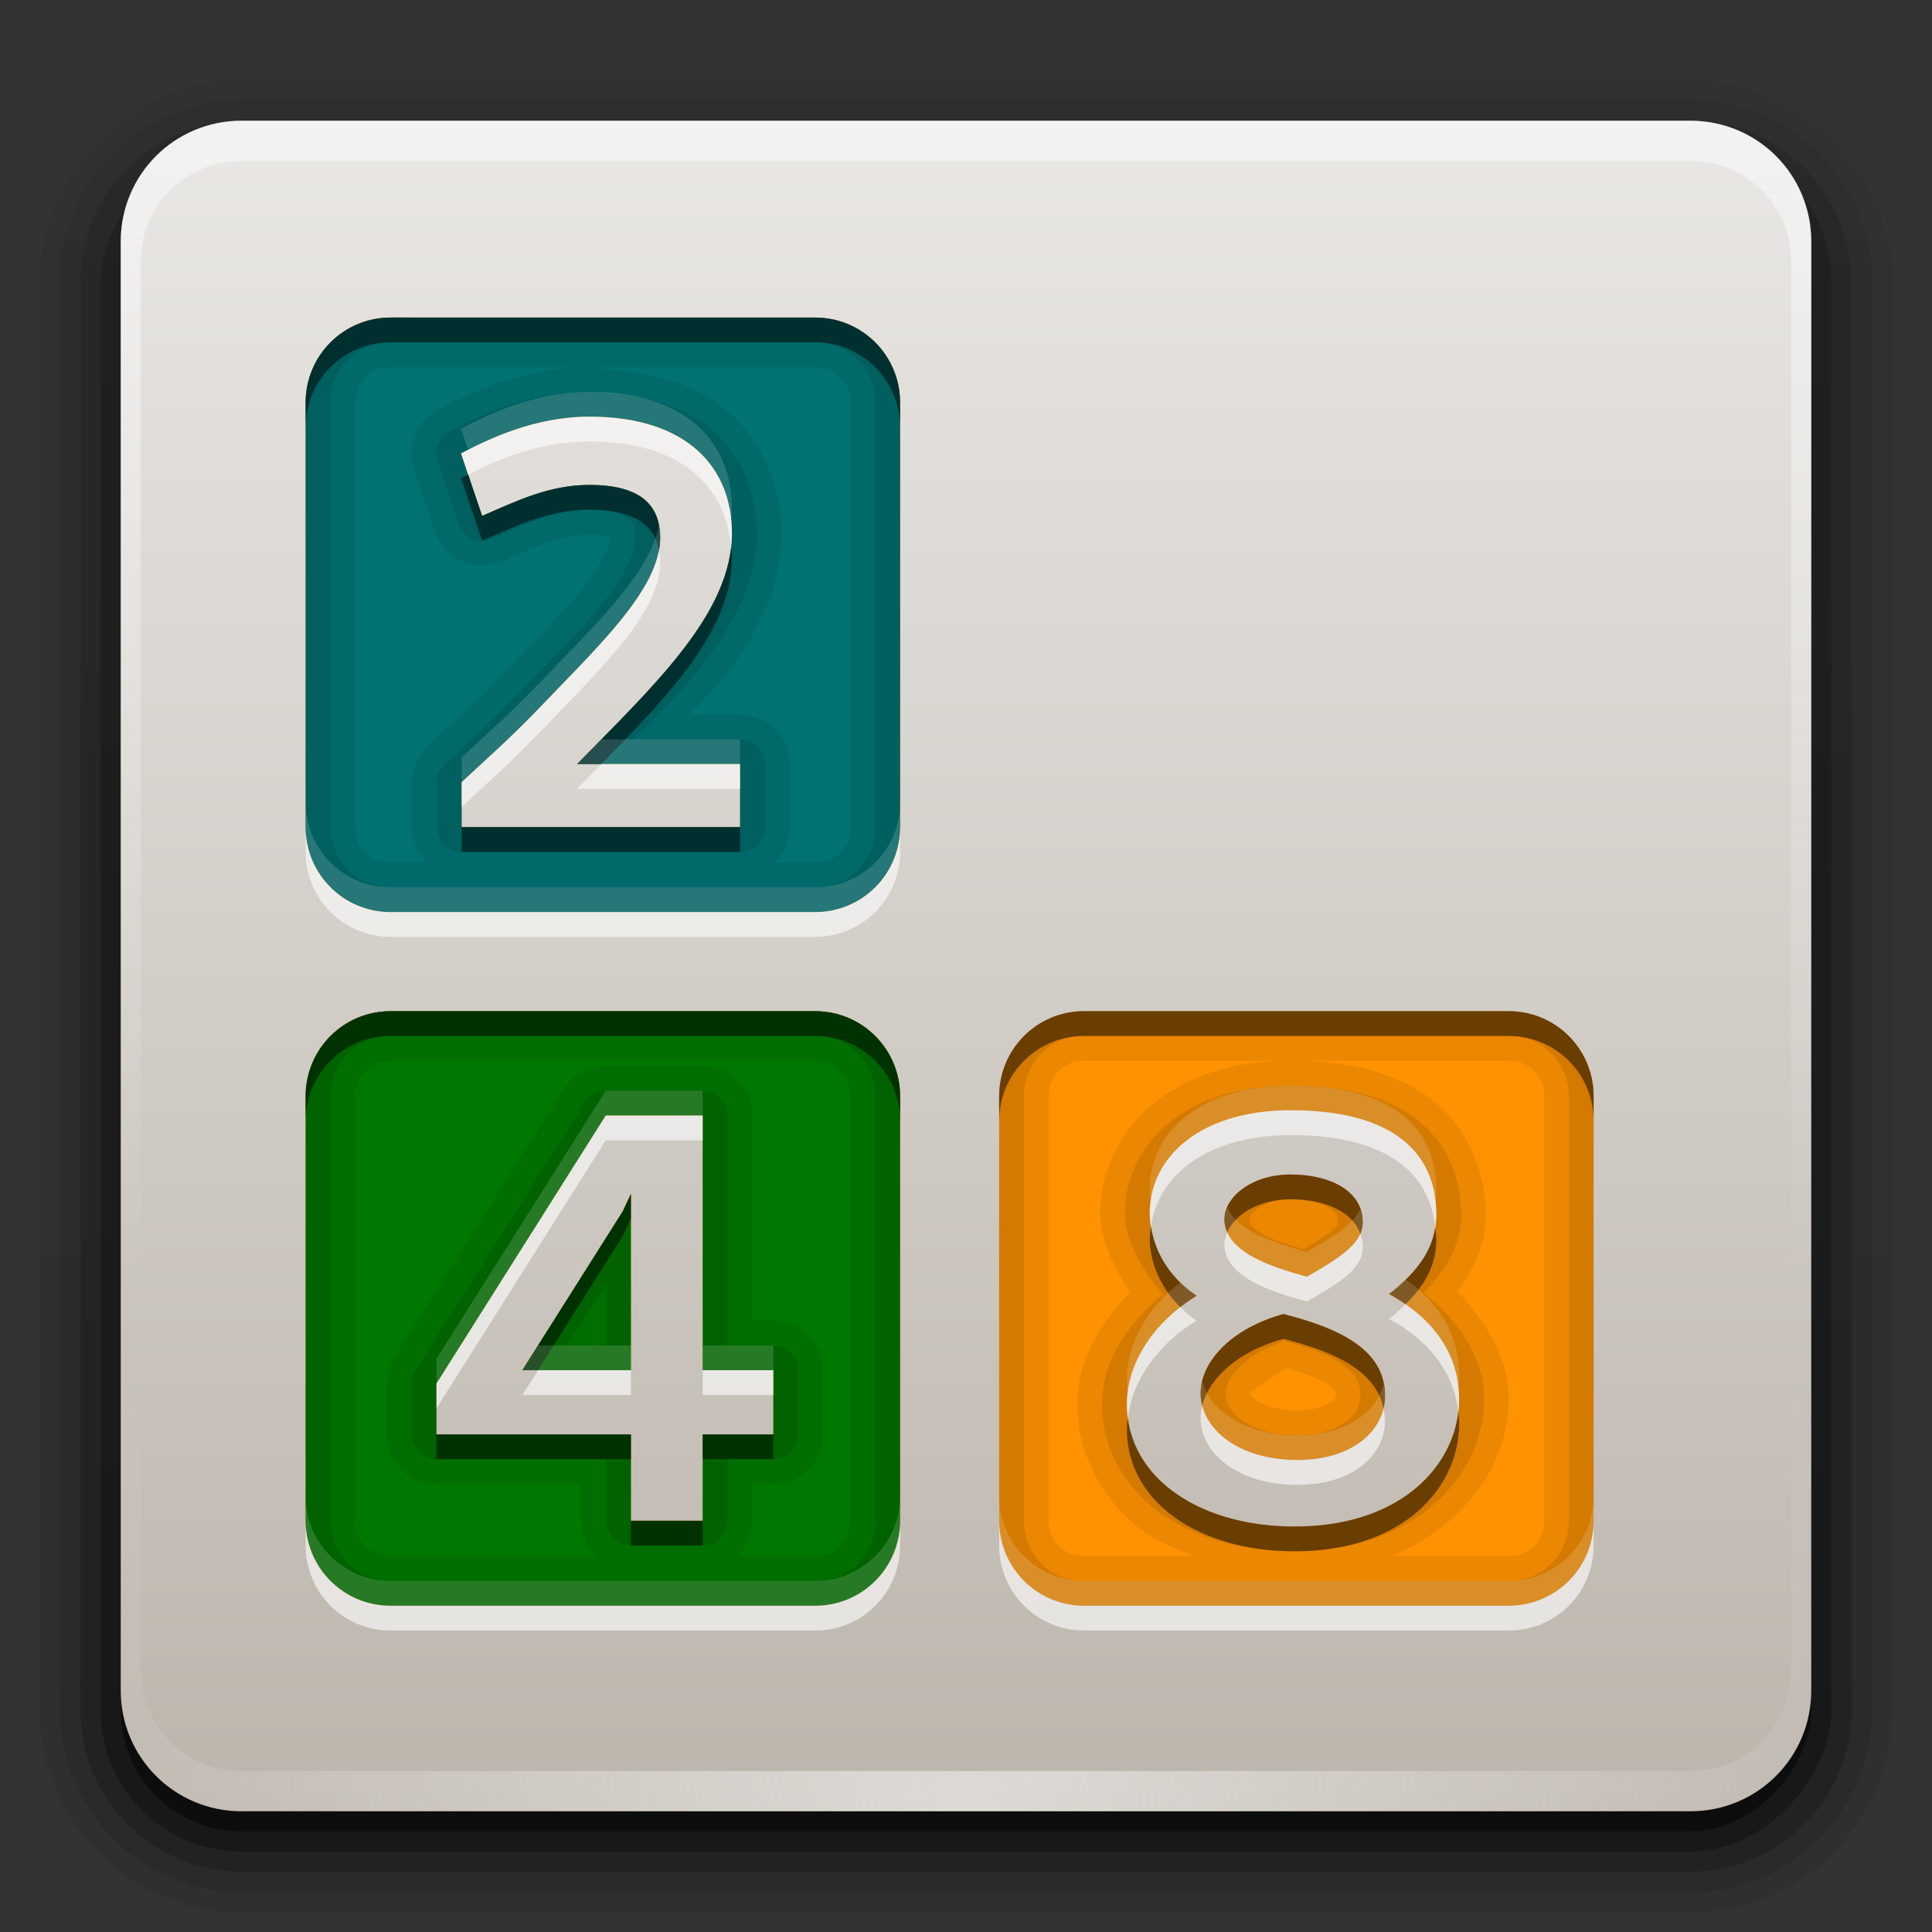 <?xml version="1.0" encoding="UTF-8" standalone="no"?>
<svg
   xmlns:dc="http://purl.org/dc/elements/1.1/"
   xmlns:cc="http://creativecommons.org/ns#"
   xmlns:rdf="http://www.w3.org/1999/02/22-rdf-syntax-ns#"
   xmlns:svg="http://www.w3.org/2000/svg"
   xmlns="http://www.w3.org/2000/svg"
   xmlns:xlink="http://www.w3.org/1999/xlink"
   xmlns:sodipodi="http://sodipodi.sourceforge.net/DTD/sodipodi-0.dtd"
   xmlns:inkscape="http://www.inkscape.org/namespaces/inkscape"
   id="svg2408"
   height="96"
   width="96"
   version="1.0"
   sodipodi:docname="2048.svg"
   inkscape:version="0.92.2 2405546, 2018-03-11">
  <rect width="100%" height="100%" fill="#333333" stroke="none"/>
  <sodipodi:namedview
     pagecolor="#ffffff"
     bordercolor="#666666"
     borderopacity="1"
     objecttolerance="10"
     gridtolerance="10"
     guidetolerance="10"
     inkscape:pageopacity="0"
     inkscape:pageshadow="2"
     inkscape:window-width="1920"
     inkscape:window-height="1011"
     id="namedview90"
     showgrid="false"
     inkscape:zoom="4.9166667"
     inkscape:cx="36.717162"
     inkscape:cy="33.267151"
     inkscape:window-x="0"
     inkscape:window-y="32"
     inkscape:window-maximized="1"
     inkscape:current-layer="layer3" />
  <defs
     id="defs2410">
    <linearGradient
       id="linearGradient3888">
      <stop
         offset="0"
         style="stop-color:#717249;stop-opacity:1"
         id="stop3890" />
      <stop
         offset="1"
         style="stop-color:#717249;stop-opacity:0"
         id="stop3892" />
    </linearGradient>
    <linearGradient
       id="linearGradient3465">
      <stop
         offset="0"
         style="stop-color:#ccc7c1;stop-opacity:1"
         id="stop3467" />
      <stop
         offset="1"
         style="stop-color:#fefefd;stop-opacity:0.58"
         id="stop3469" />
    </linearGradient>
    <linearGradient
       id="linearGradient3720">
      <stop
         offset="0"
         style="stop-color:#928075;stop-opacity:1"
         id="stop3722" />
      <stop
         offset="1"
         style="stop-color:#5b4f48;stop-opacity:1"
         id="stop3724" />
    </linearGradient>
    <linearGradient
       id="linearGradient3762">
      <stop
         offset="0"
         style="stop-color:#c06517;stop-opacity:1"
         id="stop3764" />
      <stop
         offset="1"
         style="stop-color:#e88b3b;stop-opacity:1"
         id="stop3766" />
    </linearGradient>
    <linearGradient
       id="linearGradient3770">
      <stop
         offset="0"
         style="stop-color:#802b27;stop-opacity:1"
         id="stop3772" />
      <stop
         offset="1"
         style="stop-color:#a93833;stop-opacity:1"
         id="stop3774" />
    </linearGradient>
    <linearGradient
       id="linearGradient3778">
      <stop
         offset="0"
         style="stop-color:#323232;stop-opacity:1"
         id="stop3780" />
      <stop
         offset="1"
         style="stop-color:#505050;stop-opacity:1"
         id="stop3782" />
    </linearGradient>
    <linearGradient
       id="linearGradient3187">
      <stop
         offset="0"
         style="stop-color:#bcb5ac;stop-opacity:1"
         id="stop3189" />
      <stop
         offset="1"
         style="stop-color:#e9e7e4;stop-opacity:1"
         id="stop3191" />
    </linearGradient>
    <linearGradient
       gradientTransform="scale(1.006,0.994)"
       gradientUnits="userSpaceOnUse"
       id="ButtonShadow"
       y2="7.017"
       x2="45.448"
       y1="92.54"
       x1="45.448">
      <stop
         offset="0"
         style="stop-color:#000000;stop-opacity:1"
         id="stop3750" />
      <stop
         offset="1"
         style="stop-color:#000000;stop-opacity:0.588"
         id="stop3752" />
    </linearGradient>
    <linearGradient
       id="linearGradient3737">
      <stop
         offset="0"
         style="stop-color:#fefefe;stop-opacity:1"
         id="stop3739" />
      <stop
         offset="1"
         style="stop-color:#fefefe;stop-opacity:0"
         id="stop3741" />
    </linearGradient>
    <linearGradient
       gradientUnits="userSpaceOnUse"
       xlink:href="#linearGradient3187"
       id="linearGradient3706"
       y2="5.988"
       x2="48"
       y1="90"
       x1="48" />
    <filter
       id="filter3174"
       color-interpolation-filters="sRGB">
      <feGaussianBlur
         stdDeviation="1.71"
         id="feGaussianBlur3176" />
    </filter>
    <linearGradient
       gradientUnits="userSpaceOnUse"
       xlink:href="#linearGradient3737"
       id="linearGradient3188"
       y2="63.893"
       x2="36.357"
       y1="6"
       x1="36.357" />
    <linearGradient
       gradientTransform="matrix(0.75,0,0,0.75,-3,-36.75)"
       gradientUnits="userSpaceOnUse"
       xlink:href="#linearGradient3778"
       id="linearGradient3735"
       y2="112"
       x2="30.247"
       y1="102"
       x1="30.247" />
    <linearGradient
       gradientTransform="matrix(0.75,0,0,0.75,15,-36.75)"
       gradientUnits="userSpaceOnUse"
       xlink:href="#linearGradient3778"
       id="linearGradient3738"
       y2="112"
       x2="30.247"
       y1="102"
       x1="30.247" />
    <linearGradient
       gradientTransform="matrix(0.75,0,0,0.75,33,-36.75)"
       gradientUnits="userSpaceOnUse"
       xlink:href="#linearGradient3778"
       id="linearGradient3740"
       y2="112"
       x2="30.247"
       y1="102"
       x1="30.247" />
    <linearGradient
       gradientTransform="matrix(0.75,0,0,0.75,3,-0.75)"
       gradientUnits="userSpaceOnUse"
       xlink:href="#linearGradient3770"
       id="linearGradient3742"
       y2="64"
       x2="93.747"
       y1="54"
       x1="93.747" />
    <linearGradient
       gradientTransform="matrix(0.75,0,0,0.75,-3,-24.75)"
       gradientUnits="userSpaceOnUse"
       xlink:href="#linearGradient3778"
       id="linearGradient3754"
       y2="112"
       x2="30.247"
       y1="102"
       x1="30.247" />
    <linearGradient
       gradientTransform="matrix(0.75,0,0,0.75,15,-24.75)"
       gradientUnits="userSpaceOnUse"
       xlink:href="#linearGradient3778"
       id="linearGradient3756"
       y2="112"
       x2="30.247"
       y1="102"
       x1="30.247" />
    <linearGradient
       gradientTransform="matrix(0.75,0,0,0.75,33,-24.75)"
       gradientUnits="userSpaceOnUse"
       xlink:href="#linearGradient3778"
       id="linearGradient3758"
       y2="112"
       x2="30.247"
       y1="102"
       x1="30.247" />
    <linearGradient
       gradientTransform="matrix(0.75,0,0,0.75,3,-0.75)"
       gradientUnits="userSpaceOnUse"
       xlink:href="#linearGradient3720"
       id="linearGradient3761"
       y2="70"
       x2="96"
       y1="80"
       x1="96" />
    <linearGradient
       gradientTransform="matrix(0.75,0,0,0.75,-3,-12.75)"
       gradientUnits="userSpaceOnUse"
       xlink:href="#linearGradient3778"
       id="linearGradient3773"
       y2="112"
       x2="30.247"
       y1="102"
       x1="30.247" />
    <linearGradient
       gradientTransform="matrix(0.75,0,0,0.75,15,-12.75)"
       gradientUnits="userSpaceOnUse"
       xlink:href="#linearGradient3778"
       id="linearGradient3775"
       y2="112"
       x2="30.247"
       y1="102"
       x1="30.247" />
    <linearGradient
       gradientTransform="matrix(0.75,0,0,0.75,33,-12.75)"
       gradientUnits="userSpaceOnUse"
       xlink:href="#linearGradient3778"
       id="linearGradient3777"
       y2="112"
       x2="30.247"
       y1="102"
       x1="30.247" />
    <linearGradient
       gradientTransform="matrix(0.75,0,0,0.75,3,-0.75)"
       gradientUnits="userSpaceOnUse"
       xlink:href="#linearGradient3720"
       id="linearGradient3779"
       y2="85.997"
       x2="95.746"
       y1="96"
       x1="95.746" />
    <linearGradient
       gradientTransform="matrix(0.75,0,0,0.75,-3,-0.75)"
       gradientUnits="userSpaceOnUse"
       xlink:href="#linearGradient3778"
       id="linearGradient3791"
       y2="112"
       x2="30.247"
       y1="102"
       x1="30.247" />
    <linearGradient
       gradientTransform="matrix(0.75,0,0,0.75,-1,-159.75)"
       gradientUnits="userSpaceOnUse"
       xlink:href="#linearGradient3720"
       id="linearGradient3793"
       y2="112"
       x2="53.333"
       y1="102"
       x1="53.333" />
    <linearGradient
       gradientTransform="matrix(0.75,0,0,0.75,1,-0.75)"
       gradientUnits="userSpaceOnUse"
       xlink:href="#linearGradient3720"
       id="linearGradient3795"
       y2="102"
       x2="74.667"
       y1="112"
       x1="74.667" />
    <linearGradient
       gradientTransform="matrix(0.75,0,0,0.75,3,-0.75)"
       gradientUnits="userSpaceOnUse"
       xlink:href="#linearGradient3762"
       id="linearGradient3797"
       y2="112.049"
       x2="94.746"
       y1="102"
       x1="94.746" />
    <linearGradient
       gradientTransform="matrix(1.025,0,0,1.062,-9.6,-4)"
       gradientUnits="userSpaceOnUse"
       xlink:href="#linearGradient3465"
       id="linearGradient3812"
       y2="35.771"
       x2="64"
       y1="15.5"
       x1="64" />
    <linearGradient
       id="linearGradient3737-1">
      <stop
         offset="0"
         style="stop-color:#fefefe;stop-opacity:1"
         id="stop3739-7" />
      <stop
         offset="1"
         style="stop-color:#fefefe;stop-opacity:0"
         id="stop3741-2" />
    </linearGradient>
    <radialGradient
       gradientTransform="matrix(1.157,0,0,0.996,-7.551,0.197)"
       gradientUnits="userSpaceOnUse"
       xlink:href="#linearGradient3737-1"
       id="radialGradient2855"
       fy="90.172"
       fx="48"
       r="42"
       cy="90.172"
       cx="48" />
    <linearGradient
       gradientTransform="matrix(1.006,0,0,0.994,100,0)"
       gradientUnits="userSpaceOnUse"
       id="ButtonShadow-0"
       y2="7.017"
       x2="45.448"
       y1="92.54"
       x1="45.448">
      <stop
         offset="0"
         style="stop-color:#000000;stop-opacity:1"
         id="stop3750-8" />
      <stop
         offset="1"
         style="stop-color:#000000;stop-opacity:0.588"
         id="stop3752-5" />
    </linearGradient>
    <linearGradient
       gradientTransform="matrix(1.024,0,0,1.012,-1.143,-98.071)"
       gradientUnits="userSpaceOnUse"
       xlink:href="#ButtonShadow-0"
       id="linearGradient3780"
       y2="90.239"
       x2="32.251"
       y1="6.132"
       x1="32.251" />
    <linearGradient
       gradientTransform="matrix(1.024,0,0,1.012,-1.143,-98.071)"
       gradientUnits="userSpaceOnUse"
       xlink:href="#ButtonShadow-0"
       id="linearGradient3772"
       y2="90.239"
       x2="32.251"
       y1="6.132"
       x1="32.251" />
    <linearGradient
       gradientTransform="matrix(1.024,0,0,1.012,-1.143,-98.071)"
       gradientUnits="userSpaceOnUse"
       xlink:href="#ButtonShadow-0"
       id="linearGradient3725"
       y2="90.239"
       x2="32.251"
       y1="6.132"
       x1="32.251" />
    <linearGradient
       gradientTransform="translate(0,-97)"
       gradientUnits="userSpaceOnUse"
       xlink:href="#ButtonShadow-0"
       id="linearGradient3721"
       y2="90.239"
       x2="32.251"
       y1="6.132"
       x1="32.251" />
    <linearGradient
       gradientTransform="matrix(1.024,0,0,1.012,-1.143,-98.071)"
       gradientUnits="userSpaceOnUse"
       xlink:href="#ButtonShadow-0"
       id="linearGradient2918"
       y2="90.239"
       x2="32.251"
       y1="6.132"
       x1="32.251" />
    <linearGradient
       gradientUnits="userSpaceOnUse"
       xlink:href="#linearGradient3888"
       id="linearGradient3894"
       y2="39"
       x2="34"
       y1="14"
       x1="34" />
    <linearGradient
       gradientUnits="userSpaceOnUse"
       xlink:href="#linearGradient3888"
       id="linearGradient3902"
       y2="49"
       x2="37"
       y1="16"
       x1="37" />
    <linearGradient
       id="a"
       gradientUnits="userSpaceOnUse"
       x1="8"
       y1="1"
       x2="8"
       y2="14"
       gradientTransform="matrix(4.923,0,0,3.058,10.263,38.805)">
      <stop
         stop-color="#ff9201"
         offset="0"
         id="stop96" />
      <stop
         stop-color="#ff9201"
         offset="1"
         id="stop98" />
    </linearGradient>
  </defs>
  <g
     style="display:none"
     id="layer2">
    <rect
       style="opacity:0.9;fill:url(#ButtonShadow);fill-opacity:1;fill-rule:nonzero;stroke:none;filter:url(#filter3174)"
       id="rect3745"
       y="7"
       x="5"
       ry="6"
       rx="6"
       height="85"
       width="86" />
  </g>
  <g
     style="display:inline"
     id="layer5">
    <path
       style="opacity:0.08;fill:url(#linearGradient2918);fill-opacity:1;fill-rule:nonzero;stroke:none;display:inline"
       id="path3786"
       transform="scale(1,-1)"
       d="m 12,-95.031 c -5.511,0 -10.031,4.52 -10.031,10.031 l 0,71 c 0,5.511 4.52,10.031 10.031,10.031 l 72,0 c 5.511,0 10.031,-4.52 10.031,-10.031 l 0,-71 c 0,-5.511 -4.52,-10.031 -10.031,-10.031 l -72,0 z" />
    <path
       style="opacity:0.1;fill:url(#linearGradient3780);fill-opacity:1;fill-rule:nonzero;stroke:none;display:inline"
       id="path3778"
       transform="scale(1,-1)"
       d="m 12,-94.031 c -4.972,0 -9.031,4.06 -9.031,9.031 l 0,71 c 0,4.972 4.06,9.031 9.031,9.031 l 72,0 c 4.972,0 9.031,-4.06 9.031,-9.031 l 0,-71 c 0,-4.972 -4.06,-9.031 -9.031,-9.031 l -72,0 z" />
    <path
       style="opacity:0.2;fill:url(#linearGradient3772);fill-opacity:1;fill-rule:nonzero;stroke:none;display:inline"
       id="path3770"
       transform="scale(1,-1)"
       d="m 12,-93 c -4.409,0 -8,3.591 -8,8 l 0,71 c 0,4.409 3.591,8 8,8 l 72,0 c 4.409,0 8,-3.591 8,-8 l 0,-71 c 0,-4.409 -3.591,-8 -8,-8 l -72,0 z" />
    <rect
       style="opacity:0.3;fill:url(#linearGradient3725);fill-opacity:1;fill-rule:nonzero;stroke:none;display:inline"
       id="rect3723"
       transform="scale(1,-1)"
       y="-92"
       x="5"
       ry="7"
       rx="7"
       height="85"
       width="86" />
    <rect
       style="opacity:0.45;fill:url(#linearGradient3721);fill-opacity:1;fill-rule:nonzero;stroke:none;display:inline"
       id="rect3716"
       transform="scale(1,-1)"
       y="-91"
       x="6"
       ry="6"
       rx="6"
       height="84"
       width="84" />
  </g>
  <g
     style="display:inline"
     id="layer1">
    <path
       style="fill:url(#linearGradient3706);fill-opacity:1;fill-rule:nonzero;stroke:none"
       id="rect2419"
       d="M 12,6 C 8.676,6 6,8.676 6,12 v 72 c 0,3.324 2.676,6 6,6 h 72 c 3.324,0 6,-2.676 6,-6 V 12 C 90,8.676 87.324,6 84,6 Z" />
    <path
       style="opacity:0.5;fill:url(#linearGradient3188);fill-opacity:1;fill-rule:nonzero;stroke:none"
       id="rect3728"
       d="M 12,6 C 8.676,6 6,8.676 6,12 l 0,2 0,68 0,2 c 0,0.335 0.041,0.651 0.094,0.969 0.049,0.296 0.097,0.597 0.188,0.875 0.01,0.03 0.021,0.064 0.031,0.094 0.099,0.288 0.235,0.547 0.375,0.812 0.145,0.274 0.316,0.536 0.5,0.781 0.184,0.246 0.374,0.473 0.594,0.688 0.44,0.428 0.943,0.815 1.5,1.094 0.279,0.14 0.573,0.247 0.875,0.344 -0.256,-0.1 -0.487,-0.236 -0.719,-0.375 -0.007,-0.004 -0.024,0.004 -0.031,0 -0.032,-0.019 -0.062,-0.043 -0.094,-0.062 -0.12,-0.077 -0.231,-0.164 -0.344,-0.25 -0.106,-0.081 -0.213,-0.161 -0.312,-0.25 C 8.478,88.557 8.309,88.373 8.156,88.188 8.049,88.057 7.938,87.922 7.844,87.781 7.819,87.743 7.805,87.695 7.781,87.656 7.716,87.553 7.651,87.452 7.594,87.344 7.493,87.149 7.388,86.928 7.312,86.719 7.305,86.697 7.289,86.678 7.281,86.656 7.249,86.564 7.245,86.469 7.219,86.375 7.188,86.268 7.148,86.172 7.125,86.062 7.052,85.721 7,85.364 7,85 L 7,83 7,15 7,13 C 7,10.218 9.218,8 12,8 l 2,0 68,0 2,0 c 2.782,0 5,2.218 5,5 l 0,2 0,68 0,2 c 0,0.364 -0.052,0.721 -0.125,1.062 -0.044,0.207 -0.088,0.398 -0.156,0.594 -0.008,0.022 -0.023,0.041 -0.031,0.062 -0.063,0.174 -0.138,0.367 -0.219,0.531 -0.042,0.083 -0.079,0.17 -0.125,0.25 -0.055,0.097 -0.127,0.188 -0.188,0.281 -0.094,0.141 -0.205,0.276 -0.312,0.406 -0.143,0.174 -0.303,0.347 -0.469,0.5 -0.011,0.01 -0.02,0.021 -0.031,0.031 -0.138,0.126 -0.285,0.234 -0.438,0.344 -0.103,0.073 -0.204,0.153 -0.312,0.219 -0.007,0.004 -0.024,-0.004 -0.031,0 -0.232,0.139 -0.463,0.275 -0.719,0.375 0.302,-0.097 0.596,-0.204 0.875,-0.344 0.557,-0.279 1.06,-0.666 1.5,-1.094 0.22,-0.214 0.409,-0.442 0.594,-0.688 0.184,-0.246 0.355,-0.508 0.5,-0.781 0.14,-0.265 0.276,-0.525 0.375,-0.812 0.01,-0.031 0.021,-0.063 0.031,-0.094 0.09,-0.278 0.139,-0.579 0.188,-0.875 C 89.959,84.651 90,84.335 90,84 l 0,-2 0,-68 0,-2 C 90,8.676 87.324,6 84,6 L 12,6 z" />
    <path
       style="opacity:0.5;fill:url(#radialGradient2855);fill-opacity:1;fill-rule:nonzero;stroke:none"
       id="path3615"
       d="M 12,90 C 8.676,90 6,87.324 6,84 L 6,82 6,14 6,12 c 0,-0.335 0.041,-0.651 0.094,-0.969 0.049,-0.296 0.097,-0.597 0.188,-0.875 C 6.291,10.126 6.302,10.093 6.312,10.062 6.411,9.775 6.547,9.515 6.688,9.25 6.832,8.976 7.003,8.714 7.188,8.469 7.372,8.223 7.561,7.995 7.781,7.781 8.221,7.353 8.724,6.967 9.281,6.688 9.56,6.548 9.855,6.441 10.156,6.344 9.9,6.444 9.67,6.58 9.438,6.719 c -0.007,0.004 -0.024,-0.004 -0.031,0 -0.032,0.019 -0.062,0.043 -0.094,0.062 -0.12,0.077 -0.231,0.164 -0.344,0.25 -0.106,0.081 -0.213,0.161 -0.312,0.25 C 8.478,7.443 8.309,7.627 8.156,7.812 8.049,7.943 7.938,8.078 7.844,8.219 7.819,8.257 7.805,8.305 7.781,8.344 7.716,8.447 7.651,8.548 7.594,8.656 7.493,8.851 7.388,9.072 7.312,9.281 7.304,9.303 7.289,9.322 7.281,9.344 7.249,9.436 7.245,9.531 7.219,9.625 7.188,9.732 7.148,9.828 7.125,9.938 7.052,10.279 7,10.636 7,11 l 0,2 0,68 0,2 c 0,2.782 2.218,5 5,5 l 2,0 68,0 2,0 c 2.782,0 5,-2.218 5,-5 l 0,-2 0,-68 0,-2 C 89,10.636 88.948,10.279 88.875,9.938 88.831,9.731 88.787,9.54 88.719,9.344 88.711,9.322 88.695,9.303 88.688,9.281 88.625,9.108 88.549,8.914 88.469,8.75 88.427,8.667 88.39,8.58 88.344,8.5 88.289,8.403 88.217,8.312 88.156,8.219 88.062,8.078 87.951,7.943 87.844,7.812 87.701,7.638 87.541,7.466 87.375,7.312 87.364,7.302 87.355,7.291 87.344,7.281 87.205,7.156 87.059,7.047 86.906,6.938 86.804,6.864 86.702,6.784 86.594,6.719 c -0.007,-0.004 -0.024,0.004 -0.031,0 -0.232,-0.139 -0.463,-0.275 -0.719,-0.375 0.302,0.097 0.596,0.204 0.875,0.344 0.557,0.279 1.06,0.666 1.5,1.094 0.22,0.214 0.409,0.442 0.594,0.688 0.184,0.246 0.355,0.508 0.5,0.781 0.14,0.265 0.276,0.525 0.375,0.812 0.01,0.031 0.021,0.063 0.031,0.094 0.09,0.278 0.139,0.579 0.188,0.875 C 89.959,11.349 90,11.665 90,12 l 0,2 0,68 0,2 c 0,3.324 -2.676,6 -6,6 l -72,0 z" />
  </g>
  <g
     transform="matrix(1,0,0,1.61,0,-51.621)"
     style="display:inline"
     id="layer3">
    <path
       inkscape:connector-curvature="0"
       id="base"
       style="color:#000000;isolation:auto;mix-blend-mode:normal;solid-color:#000000;fill:url(#a);stroke-width:3.88;color-rendering:auto;image-rendering:auto;shape-rendering:auto"
       d="m 19.408,41.863 c -2.338,0 -4.221,1.17 -4.221,2.622 v 13.105 c 0,1.452 1.883,2.622 4.221,2.622 h 21.096 c 2.338,0 4.221,-1.17 4.221,-2.622 V 44.486 c 0,-1.452 -1.883,-2.622 -4.221,-2.622 z m 9.885,3.058 c 4.845,0 7.077,1.565 7.077,3.602 0,2.469 -3.892,4.705 -7.692,7.12 h 8.096 v 1.947 h -13.836 v -1.386 c 1.073,-0.631 2.29,-1.278 3.798,-2.252 2.901,-1.892 6.067,-3.7 6.067,-5.286 0,-1.009 -0.957,-1.637 -3.51,-1.637 -2.031,0 -3.654,0.505 -5.337,0.956 l -1.048,-1.929 c 1.393,-0.45 3.658,-1.135 6.385,-1.135 z m -9.885,18.349 c -2.338,0 -4.221,1.17 -4.221,2.622 v 13.105 c 0,1.452 1.883,2.622 4.221,2.622 h 21.096 c 2.338,0 4.221,-1.17 4.221,-2.622 v -13.105 c 0,-1.452 -1.883,-2.622 -4.221,-2.622 z m 34.461,0 c -2.338,0 -4.221,1.17 -4.221,2.622 v 13.105 c 0,1.452 1.883,2.622 4.221,2.622 h 21.096 c 2.338,0 4.221,-1.17 4.221,-2.622 v -13.105 c 0,-1.452 -1.883,-2.622 -4.221,-2.622 z m 10.279,3.058 c 4.961,0 7.221,1.261 7.221,3.226 0,0.991 -0.867,1.728 -2.346,2.449 2.408,0.811 3.481,1.982 3.481,3.243 0,1.947 -2.748,3.93 -8.173,3.93 -4.787,0 -8.337,-1.534 -8.337,-3.769 0,-1.316 1.402,-2.576 3.462,-3.351 -1.915,-0.811 -2.327,-1.908 -2.327,-2.539 0,-1.748 2.523,-3.19 7.019,-3.19 z m -34.048,0.161 h 4.817 v 7.861 h 3.51 v 1.983 h -3.51 v 2.664 h -3.567 v -2.664 h -9.663 v -1.571 l 8.414,-8.273 z m 34.048,1.822 c -1.973,0 -3.308,0.701 -3.308,1.386 0,1.027 2.414,1.48 4.096,1.768 1.915,-0.666 2.779,-1.084 2.779,-1.678 0,-0.991 -1.682,-1.475 -3.567,-1.475 z m -32.798,0.597 -0.404,0.538 -4.991,4.904 h 5.394 v -4.904 -0.538 z m 32.423,3.709 c -2.611,0.45 -4.115,1.475 -4.115,2.449 0,1.045 1.771,2.055 4.817,2.055 2.756,0 4.346,-0.92 4.346,-1.983 0,-1.441 -2.321,-2.088 -5.048,-2.521 z" />
    <path
       d="m 19.408,41.863 c -2.338,0 -4.221,1.17 -4.221,2.622 v 13.105 c 0,1.452 1.883,2.622 4.221,2.622 h 21.096 c 2.338,0 4.221,-1.17 4.221,-2.622 V 44.486 c 0,-1.452 -1.883,-2.622 -4.221,-2.622 z m 9.885,3.058 c 4.845,0 7.077,1.565 7.077,3.602 0,2.469 -3.892,4.705 -7.692,7.12 h 8.096 v 1.947 h -13.836 v -1.386 c 1.073,-0.631 2.29,-1.278 3.798,-2.252 2.901,-1.892 6.067,-3.7 6.067,-5.286 0,-1.009 -0.957,-1.637 -3.51,-1.637 -2.031,0 -3.654,0.505 -5.337,0.956 l -1.048,-1.929 c 1.393,-0.45 3.658,-1.135 6.385,-1.135 z"
       style="color:#000000;isolation:auto;mix-blend-mode:normal;solid-color:#000000;fill:#007272;fill-opacity:1;stroke-width:3.88;color-rendering:auto;image-rendering:auto;shape-rendering:auto"
       id="path889"
       inkscape:connector-curvature="0"
       sodipodi:nodetypes="ssssssssscsccccccsscccc" />
    <path
       d="m 19.408,63.271 c -2.338,0 -4.221,1.17 -4.221,2.622 v 13.105 c 0,1.452 1.883,2.622 4.221,2.622 h 21.096 c 2.338,0 4.221,-1.17 4.221,-2.622 v -13.105 c 0,-1.452 -1.883,-2.622 -4.221,-2.622 z m 10.692,3.22 h 4.817 v 7.861 h 3.51 v 1.983 h -3.51 v 2.664 h -3.567 v -2.664 h -9.663 v -1.571 l 8.414,-8.273 z m 1.25,2.419 -0.404,0.538 -4.991,4.904 h 5.394 v -4.904 -0.538 z"
       style="color:#000000;isolation:auto;mix-blend-mode:normal;solid-color:#000000;fill:#007700;fill-opacity:1;stroke-width:3.88;color-rendering:auto;image-rendering:auto;shape-rendering:auto"
       id="path885"
       inkscape:connector-curvature="0"
       sodipodi:nodetypes="ssssssssscccccccccccccccccccc" />
    <path
       inkscape:connector-curvature="0"
       id="path104"
       d="m 19.408,41.863 c -2.338,0 -4.221,1.17 -4.221,2.622 v 13.105 c 0,1.452 1.883,2.622 4.221,2.622 h 21.096 c 2.338,0 4.221,-1.17 4.221,-2.622 V 44.486 c 0,-1.452 -1.883,-2.622 -4.221,-2.622 z m 0,1.529 h 9.885 11.211 c 1.015,0 1.76,0.463 1.76,1.093 v 13.105 c 0,0.631 -0.744,1.093 -1.76,1.093 h -2.01 a 2.462,1.529 0 0 0 0.74,-1.093 v -1.947 a 2.462,1.529 0 0 0 -2.462,-1.529 h -2.481 c 0.525,-0.365 1.133,-0.699 1.606,-1.081 1.609,-1.3 2.933,-2.776 2.933,-4.51 0,-1.365 -0.828,-2.749 -2.548,-3.703 -1.56,-0.866 -3.749,-1.282 -6.26,-1.362 a 2.462,1.529 0 0 0 -0.731,-0.066 c -3.39,0 -6.063,0.837 -7.519,1.308 a 2.462,1.529 0 0 0 -1.202,1.846 l 1.048,1.929 a 2.462,1.529 0 0 0 3.308,0.914 c 1.768,-0.474 2.992,-0.83 4.365,-0.83 0.708,0 0.961,0.057 1.055,0.079 0.008,-0.094 0.034,-0.016 0.099,0.016 0.019,0.01 -0.066,-0.009 -0.099,-0.016 -0.001,0.016 -0.007,-0.002 -0.007,0.028 0,0.161 -0.377,0.783 -1.394,1.565 -1.017,0.782 -2.502,1.693 -3.99,2.664 -1.423,0.918 -2.578,1.532 -3.712,2.198 a 2.462,1.529 0 0 0 -0.769,1.111 v 1.386 a 2.462,1.529 0 0 0 0.74,1.093 h -1.808 c -1.016,0 -1.76,-0.462 -1.76,-1.093 V 44.486 c 0,-0.63 0.744,-1.093 1.76,-1.093 z m 9.885,1.529 c 4.845,0 7.077,1.565 7.077,3.602 0,2.469 -3.892,4.705 -7.692,7.12 h 8.096 v 1.947 h -13.836 v -1.386 c 1.073,-0.631 2.29,-1.278 3.798,-2.252 2.901,-1.892 6.067,-3.701 6.067,-5.286 0,-1.009 -0.957,-1.637 -3.51,-1.637 -2.031,0 -3.654,0.505 -5.337,0.956 l -1.048,-1.929 c 1.393,-0.45 3.657,-1.135 6.385,-1.135 z m -9.885,18.349 c -2.338,0 -4.221,1.17 -4.221,2.622 v 13.105 c 0,1.452 1.883,2.622 4.221,2.622 h 21.096 c 2.338,0 4.221,-1.17 4.221,-2.622 V 65.893 c 0,-1.452 -1.883,-2.622 -4.221,-2.622 z m 34.461,0 c -2.338,0 -4.221,1.17 -4.221,2.622 v 13.105 c 0,1.452 1.883,2.622 4.221,2.622 h 21.096 c 2.338,0 4.221,-1.17 4.221,-2.622 V 65.893 c 0,-1.452 -1.883,-2.622 -4.221,-2.622 z m -34.461,1.529 h 21.096 c 1.016,0 1.76,0.462 1.76,1.093 v 13.105 c 0,0.631 -0.744,1.093 -1.76,1.093 h -3.865 a 2.462,1.529 0 0 0 0.74,-1.093 v -1.135 h 1.048 a 2.462,1.529 0 0 0 2.462,-1.529 v -1.983 a 2.462,1.529 0 0 0 -2.462,-1.529 h -1.048 v -6.331 a 2.462,1.529 0 0 0 -2.462,-1.529 h -4.817 a 2.462,1.529 0 0 0 -2.077,0.711 l -8.413,8.273 a 2.462,1.529 0 0 0 -0.385,0.818 v 1.571 a 2.462,1.529 0 0 0 2.462,1.529 h 7.202 v 1.135 a 2.462,1.529 0 0 0 0.74,1.093 H 19.408 c -1.016,0 -1.76,-0.462 -1.76,-1.093 V 65.893 c 0,-0.631 0.744,-1.093 1.76,-1.093 z m 34.461,0 h 10.279 10.817 c 1.016,0 1.76,0.462 1.76,1.093 v 13.105 c 0,0.63 -0.744,1.093 -1.76,1.093 h -5.837 c 3.59,-0.925 5.837,-2.808 5.837,-4.844 0,-1.23 -1.066,-2.349 -2.548,-3.321 0.802,-0.688 1.413,-1.457 1.413,-2.371 0,-1.346 -0.931,-2.719 -2.721,-3.566 -1.79,-0.847 -4.145,-1.189 -6.962,-1.189 -2.672,0 -4.986,0.429 -6.712,1.266 -1.725,0.837 -2.769,2.121 -2.769,3.452 0,0.671 0.555,1.559 1.481,2.425 -1.477,0.956 -2.615,2.082 -2.615,3.464 0,1.62 1.388,3.071 3.394,3.966 0.717,0.32 1.585,0.513 2.433,0.717 h -5.49 c -1.015,0 -1.76,-0.463 -1.76,-1.093 V 65.893 c 0,-0.631 0.744,-1.093 1.76,-1.093 z m 10.279,1.529 c 4.961,0 7.221,1.261 7.221,3.225 0,0.991 -0.867,1.728 -2.346,2.449 2.408,0.811 3.481,1.982 3.481,3.243 0,1.947 -2.748,3.93 -8.173,3.93 -4.787,0 -8.337,-1.534 -8.337,-3.769 0,-1.316 1.402,-2.576 3.462,-3.351 -1.915,-0.811 -2.327,-1.908 -2.327,-2.539 0,-1.748 2.522,-3.19 7.019,-3.19 z m -34.048,0.161 h 4.817 v 7.861 h 3.51 v 1.983 h -3.51 v 2.664 h -3.567 v -2.664 h -9.663 v -1.571 z m 34.048,1.822 c -1.973,0 -3.308,0.701 -3.308,1.386 0,1.027 2.414,1.48 4.096,1.768 1.915,-0.666 2.779,-1.084 2.779,-1.678 0,-0.991 -1.682,-1.475 -3.567,-1.475 z m -32.798,0.597 -0.404,0.538 -4.99,4.904 h 5.394 v -4.904 z m 32.423,3.709 c -2.611,0.45 -4.115,1.475 -4.115,2.449 0,1.045 1.771,2.055 4.817,2.055 2.756,0 4.346,-0.92 4.346,-1.983 0,-1.441 -2.321,-2.088 -5.048,-2.521 z m 0.192,1.672 c 0.773,0.156 1.607,0.318 1.952,0.466 0.486,0.209 0.442,0.171 0.442,0.382 0,0.058 0.019,0.083 -0.202,0.191 -0.221,0.108 -0.745,0.263 -1.683,0.263 -1.085,0 -1.76,-0.181 -2.077,-0.329 -0.317,-0.148 -0.279,-0.211 -0.279,-0.197 0,0.004 0.766,-0.441 1.846,-0.777 z"
       style="color:#000000;opacity:0.08;isolation:auto;mix-blend-mode:normal;solid-color:#000000;fill:#000000;stroke-width:3.88;color-rendering:auto;image-rendering:auto;shape-rendering:auto" />
    <path
       inkscape:connector-curvature="0"
       id="path109"
       d="m 19.408,41.863 c -2.338,0 -4.221,1.17 -4.221,2.622 v 13.105 c 0,1.452 1.883,2.622 4.221,2.622 h 21.096 c 2.338,0 4.221,-1.17 4.221,-2.622 V 44.486 c 0,-1.452 -1.883,-2.622 -4.221,-2.622 z m 0,0.765 h 21.096 c 1.677,0 2.99,0.816 2.99,1.858 v 13.105 c 0,1.042 -1.314,1.858 -2.99,1.858 H 19.408 c -1.677,0 -2.99,-0.816 -2.99,-1.858 V 44.486 c 0,-1.041 1.314,-1.858 2.99,-1.858 z m 9.885,1.529 c -3.059,0 -5.527,0.758 -6.952,1.219 a 1.231,0.765 0 0 0 -0.596,0.926 l 1.048,1.929 a 1.231,0.765 0 0 0 1.654,0.46 c 1.725,-0.462 3.144,-0.896 4.846,-0.896 1.114,1e-6 1.691,0.146 1.933,0.269 0.241,0.122 0.346,0.249 0.346,0.603 0,0.477 -0.587,1.214 -1.673,2.049 -1.086,0.834 -2.588,1.753 -4.058,2.712 -1.463,0.944 -2.648,1.574 -3.75,2.222 a 1.231,0.765 0 0 0 -0.385,0.555 v 1.386 a 1.231,0.765 0 0 0 1.231,0.765 h 13.836 a 1.231,0.765 0 0 0 1.231,-0.765 v -1.947 a 1.231,0.765 0 0 0 -1.231,-0.765 h -5.288 c 1.199,-0.764 2.462,-1.52 3.442,-2.312 1.529,-1.235 2.673,-2.56 2.673,-4.044 0,-1.192 -0.693,-2.336 -2.135,-3.136 -1.367,-0.759 -3.361,-1.152 -5.808,-1.195 a 1.231,0.765 0 0 0 -0.058,-0.006 1.231,0.765 0 0 0 -0.308,-0.03 z m 0,0.765 c 4.845,0 7.077,1.565 7.077,3.602 0,2.469 -3.892,4.705 -7.692,7.12 h 8.096 v 1.947 h -13.836 v -1.386 c 1.073,-0.631 2.29,-1.278 3.798,-2.252 2.901,-1.892 6.067,-3.701 6.067,-5.286 0,-1.009 -0.957,-1.637 -3.51,-1.637 -2.031,0 -3.654,0.505 -5.337,0.956 l -1.048,-1.929 c 1.393,-0.45 3.657,-1.135 6.385,-1.135 z m -9.885,18.349 c -2.338,0 -4.221,1.17 -4.221,2.622 v 13.105 c 0,1.452 1.883,2.622 4.221,2.622 h 21.096 c 2.338,0 4.221,-1.17 4.221,-2.622 V 65.893 c 0,-1.452 -1.883,-2.622 -4.221,-2.622 z m 34.461,0 c -2.338,0 -4.221,1.17 -4.221,2.622 v 13.105 c 0,1.452 1.883,2.622 4.221,2.622 h 21.096 c 2.338,0 4.221,-1.17 4.221,-2.622 V 65.893 c 0,-1.452 -1.883,-2.622 -4.221,-2.622 z m -34.461,0.765 h 21.096 c 1.677,0 2.99,0.816 2.99,1.858 v 13.105 c 0,1.042 -1.314,1.858 -2.99,1.858 H 19.408 c -1.677,0 -2.99,-0.816 -2.99,-1.858 V 65.893 c 0,-1.042 1.314,-1.858 2.99,-1.858 z m 34.461,0 h 21.096 c 1.677,0 2.99,0.816 2.99,1.858 v 13.105 c 0,1.041 -1.314,1.858 -2.99,1.858 h -21.096 c -1.677,0 -2.99,-0.816 -2.99,-1.858 V 65.893 c 0,-1.042 1.314,-1.858 2.99,-1.858 z m 10.279,1.529 c -2.46,0 -4.493,0.391 -5.952,1.099 -1.459,0.708 -2.298,1.753 -2.298,2.855 0,0.661 0.629,1.622 1.904,2.485 -1.728,0.888 -3.038,2.04 -3.038,3.405 0,1.369 1.139,2.566 2.885,3.345 1.746,0.779 4.078,1.189 6.683,1.189 5.908,0 9.404,-2.301 9.404,-4.695 0,-1.248 -1.174,-2.381 -2.99,-3.279 1.047,-0.678 1.856,-1.447 1.856,-2.413 0,-1.164 -0.743,-2.253 -2.231,-2.957 -1.488,-0.704 -3.573,-1.033 -6.221,-1.033 z m -34.058,0.161 a 1.231,0.765 0 0 0 -1.029,0.358 l -8.413,8.273 a 1.231,0.765 0 0 0 -0.192,0.406 v 1.571 a 1.231,0.765 0 0 0 1.231,0.765 h 8.433 v 1.899 a 1.231,0.765 0 0 0 1.231,0.765 h 3.567 a 1.231,0.765 0 0 0 1.231,-0.765 v -1.899 h 2.279 a 1.231,0.765 0 0 0 1.231,-0.765 v -1.983 a 1.231,0.765 0 0 0 -1.231,-0.765 h -2.279 v -7.096 a 1.231,0.765 0 0 0 -1.231,-0.765 h -4.817 a 1.231,0.765 0 0 0 -0.01,0 z m 34.058,0.603 c 4.961,0 7.221,1.261 7.221,3.225 0,0.991 -0.867,1.728 -2.346,2.449 2.408,0.811 3.481,1.982 3.481,3.243 0,1.947 -2.748,3.93 -8.173,3.93 -4.787,0 -8.337,-1.534 -8.337,-3.769 0,-1.316 1.402,-2.576 3.462,-3.351 -1.915,-0.811 -2.327,-1.908 -2.327,-2.539 0,-1.748 2.522,-3.19 7.019,-3.19 z m -34.048,0.161 h 4.817 v 7.861 h 3.51 v 1.983 h -3.51 v 2.664 h -3.567 v -2.664 h -9.663 v -1.571 z m 34.048,1.822 c -1.973,0 -3.308,0.701 -3.308,1.386 0,1.027 2.414,1.48 4.096,1.768 1.915,-0.666 2.779,-1.084 2.779,-1.678 0,-0.991 -1.682,-1.475 -3.567,-1.475 z m -32.798,0.597 -0.404,0.538 -4.99,4.904 h 5.394 v -4.904 z m 32.798,0.167 c 0.773,0 1.468,0.112 1.856,0.257 0.387,0.145 0.481,0.227 0.481,0.454 0,0.067 0.029,0.074 -0.279,0.251 -0.235,0.135 -0.83,0.356 -1.433,0.579 -0.684,-0.126 -1.418,-0.258 -1.923,-0.43 -0.634,-0.216 -0.779,-0.348 -0.779,-0.49 0,-0.034 0.061,-0.175 0.404,-0.329 0.343,-0.154 0.921,-0.293 1.673,-0.293 z m -34.029,2.61 v 1.899 h -1.933 z m 33.654,0.932 c -2.611,0.45 -4.115,1.475 -4.115,2.449 0,1.045 1.771,2.055 4.817,2.055 2.756,0 4.346,-0.92 4.346,-1.983 0,-1.441 -2.321,-2.088 -5.048,-2.521 z m 0.048,0.83 c 1.12,0.194 2.174,0.413 2.798,0.681 0.704,0.303 0.971,0.544 0.971,1.009 0,0.295 -0.191,0.553 -0.673,0.788 -0.482,0.236 -1.285,0.43 -2.442,0.43 -1.304,0 -2.247,-0.219 -2.817,-0.484 -0.57,-0.265 -0.769,-0.552 -0.769,-0.806 0,-0.457 0.938,-1.205 2.933,-1.619 z"
       style="color:#000000;opacity:0.1;isolation:auto;mix-blend-mode:normal;solid-color:#000000;fill:#000000;stroke-width:3.88;color-rendering:auto;image-rendering:auto;shape-rendering:auto" />
    <path
       inkscape:connector-curvature="0"
       id="path114"
       d="m 19.408,41.863 c -2.338,0 -4.221,1.17 -4.221,2.622 v 0.765 c 0,-1.452 1.883,-2.622 4.221,-2.622 h 21.096 c 2.338,0 4.221,1.17 4.221,2.622 v -0.765 c 0,-1.452 -1.883,-2.622 -4.221,-2.622 z m 3.856,4.849 c -0.112,0.036 -0.253,0.076 -0.356,0.109 l 1.048,1.929 c 1.683,-0.451 3.306,-0.956 5.337,-0.956 2.201,0 3.212,0.468 3.45,1.244 0.036,-0.125 0.06,-0.249 0.06,-0.372 0,-1.009 -0.957,-1.637 -3.51,-1.637 -2.031,0 -3.654,0.505 -5.337,0.956 z m 13.06,2.262 c -0.434,2.292 -4.079,4.402 -7.647,6.669 h 1.202 c 3.37,-2.126 6.49,-4.151 6.49,-6.355 0,-0.108 -0.033,-0.208 -0.046,-0.314 z m -13.387,8.616 v 0.765 h 13.836 v -0.765 z m -3.529,5.68 c -2.338,0 -4.221,1.17 -4.221,2.622 v 0.765 c 0,-1.452 1.883,-2.622 4.221,-2.622 h 21.096 c 2.338,0 4.221,1.17 4.221,2.622 v -0.765 c 0,-1.452 -1.883,-2.622 -4.221,-2.622 z m 34.461,0 c -2.338,0 -4.221,1.17 -4.221,2.622 v 0.765 c 0,-1.452 1.883,-2.622 4.221,-2.622 h 21.096 c 2.338,0 4.221,1.17 4.221,2.622 v -0.765 c 0,-1.452 -1.883,-2.622 -4.221,-2.622 z m 10.279,5.041 c -1.973,0 -3.308,0.701 -3.308,1.386 0,0.144 0.056,0.273 0.142,0.396 0.378,-0.546 1.551,-1.017 3.166,-1.017 1.598,0 3.037,0.352 3.442,1.062 0.077,-0.112 0.125,-0.227 0.125,-0.351 0,-0.991 -1.682,-1.475 -3.567,-1.475 z m -32.798,0.597 -0.404,0.538 -4.99,4.904 h 0.779 l 4.212,-4.139 0.404,-0.538 v -0.227 z m 25.846,1.006 c -0.026,0.122 -0.067,0.242 -0.067,0.367 0,0.528 0.302,1.382 1.519,2.122 0.257,-0.124 0.524,-0.241 0.808,-0.348 -1.568,-0.664 -2.108,-1.507 -2.26,-2.141 z m 14.118,0.039 c -0.204,0.795 -1.018,1.429 -2.291,2.049 0.292,0.098 0.564,0.203 0.817,0.312 0.965,-0.585 1.529,-1.21 1.529,-1.997 0,-0.127 -0.036,-0.243 -0.055,-0.364 z m -7.541,2.664 c -2.611,0.45 -4.115,1.475 -4.115,2.449 0,0.128 0.027,0.256 0.079,0.381 0.337,-0.848 1.767,-1.674 4.036,-2.065 2.478,0.393 4.6,0.97 4.971,2.152 0.05,-0.128 0.077,-0.261 0.077,-0.396 0,-1.441 -2.321,-2.088 -5.048,-2.521 z m 8.69,3.024 c -0.348,1.81 -3.075,3.535 -8.132,3.535 -4.477,0 -7.871,-1.343 -8.291,-3.345 -0.021,0.113 -0.046,0.226 -0.046,0.34 0,2.235 3.55,3.769 8.337,3.769 5.425,0 8.173,-1.984 8.173,-3.93 0,-0.124 -0.02,-0.247 -0.041,-0.369 z m -50.776,0.691 v 0.765 h 9.663 v -0.765 z m 13.231,0 v 0.765 h 3.51 v -0.765 z m -3.567,2.664 v 0.765 h 3.567 v -0.765 z"
       style="color:#000000;opacity:0.5;isolation:auto;mix-blend-mode:normal;solid-color:#000000;fill:#000000;stroke-width:3.88;color-rendering:auto;image-rendering:auto;shape-rendering:auto" />
    <path
       inkscape:connector-curvature="0"
       id="path124"
       d="m 29.292,44.922 c -2.727,0 -4.992,0.684 -6.385,1.135 l 0.356,0.656 c 1.407,-0.445 3.504,-1.026 6.029,-1.026 4.588,0 6.806,1.41 7.031,3.288 0.028,-0.15 0.046,-0.3 0.046,-0.451 0,-2.037 -2.232,-3.602 -7.077,-3.602 z m 3.45,4.117 c -0.432,1.494 -3.33,3.169 -6.007,4.914 -1.509,0.973 -2.725,1.621 -3.798,2.252 v 0.765 c 1.073,-0.631 2.29,-1.278 3.798,-2.252 2.901,-1.892 6.067,-3.701 6.067,-5.286 0,-0.139 -0.022,-0.269 -0.06,-0.393 z m -2.863,6.605 c -0.404,0.255 -0.795,0.506 -1.202,0.765 h 8.096 V 55.643 Z M 15.187,57.591 v 0.765 c 0,1.452 1.883,2.622 4.221,2.622 h 21.096 c 2.338,0 4.221,-1.17 4.221,-2.622 v -0.765 c 0,1.452 -1.883,2.622 -4.221,2.622 H 19.408 c -2.338,0 -4.221,-1.17 -4.221,-2.622 z m 48.961,8.739 c -4.497,0 -7.019,1.441 -7.019,3.19 0,0.114 0.034,0.257 0.067,0.397 0.334,-1.576 2.778,-2.822 6.952,-2.822 4.639,0 6.89,1.112 7.166,2.861 0.033,-0.129 0.055,-0.262 0.055,-0.4 0,-1.964 -2.26,-3.225 -7.221,-3.225 z m -34.048,0.161 -8.413,8.273 v 0.765 l 8.413,-8.273 h 4.817 v -0.765 z m 30.882,3.603 c -0.084,0.121 -0.142,0.245 -0.142,0.369 0,1.027 2.414,1.48 4.096,1.768 1.915,-0.666 2.779,-1.084 2.779,-1.678 0,-0.151 -0.052,-0.286 -0.125,-0.414 -0.291,0.427 -1.138,0.8 -2.654,1.328 -1.447,-0.248 -3.426,-0.62 -3.954,-1.372 z m 8.858,2.222 c -0.251,0.152 -0.512,0.304 -0.817,0.452 2.171,0.731 3.247,1.756 3.44,2.875 0.025,-0.132 0.041,-0.263 0.041,-0.396 0,-1.108 -0.829,-2.146 -2.663,-2.931 z m -11.192,0.09 c -1.608,0.776 -2.654,1.868 -2.654,3.003 0,0.144 0.017,0.286 0.046,0.424 0.217,-1.19 1.535,-2.303 3.416,-3.01 -0.312,-0.132 -0.571,-0.273 -0.808,-0.417 z m -31.913,1.946 -0.779,0.765 h 5.394 v -0.765 z m 8.183,0 v 0.765 h 3.51 v -0.765 z m 24.82,1.098 c -0.051,0.128 -0.079,0.256 -0.079,0.384 0,1.045 1.771,2.055 4.817,2.055 2.756,0 4.346,-0.92 4.346,-1.983 0,-0.132 -0.04,-0.25 -0.077,-0.369 -0.345,0.886 -1.862,1.587 -4.269,1.587 -2.673,0 -4.364,-0.777 -4.738,-1.674 z m -44.55,3.55 v 0.765 c 0,1.452 1.883,2.622 4.221,2.622 h 21.096 c 2.338,0 4.221,-1.17 4.221,-2.622 v -0.765 c 0,1.452 -1.883,2.622 -4.221,2.622 H 19.408 c -2.338,0 -4.221,-1.17 -4.221,-2.622 z m 34.461,0 v 0.765 c 0,1.452 1.883,2.622 4.221,2.622 h 21.096 c 2.338,0 4.221,-1.17 4.221,-2.622 v -0.765 c 0,1.452 -1.883,2.622 -4.221,2.622 h -21.096 c -2.338,0 -4.221,-1.17 -4.221,-2.622 z"
       style="color:#000000;opacity:0.6;isolation:auto;mix-blend-mode:normal;solid-color:#000000;fill:#ffffff;stroke-width:3.88;color-rendering:auto;image-rendering:auto;shape-rendering:auto" />
    <path
       inkscape:connector-curvature="0"
       id="path129"
       d="m 29.292,44.157 c -2.727,0 -4.992,0.684 -6.385,1.135 l 0.356,0.656 c 1.407,-0.445 3.504,-1.026 6.029,-1.026 4.588,0 6.806,1.41 7.031,3.288 0.028,-0.15 0.046,-0.3 0.046,-0.451 0,-2.037 -2.232,-3.602 -7.077,-3.602 z m 3.45,4.117 c -0.432,1.494 -3.33,3.169 -6.007,4.914 -1.509,0.973 -2.725,1.621 -3.798,2.252 v 0.765 c 1.073,-0.631 2.29,-1.278 3.798,-2.252 2.901,-1.892 6.067,-3.701 6.067,-5.286 0,-0.139 -0.022,-0.269 -0.06,-0.393 z m -2.863,6.605 c -0.404,0.255 -0.795,0.506 -1.202,0.765 h 8.096 V 54.879 Z M 15.187,56.826 v 0.765 c 0,1.452 1.883,2.622 4.221,2.622 h 21.096 c 2.338,0 4.221,-1.17 4.221,-2.622 v -0.765 c 0,1.452 -1.883,2.622 -4.221,2.622 H 19.408 c -2.338,0 -4.221,-1.17 -4.221,-2.622 z m 48.961,8.739 c -4.497,0 -7.019,1.441 -7.019,3.19 0,0.114 0.034,0.257 0.067,0.397 0.334,-1.576 2.778,-2.822 6.952,-2.822 4.639,0 6.89,1.112 7.166,2.861 0.033,-0.129 0.055,-0.262 0.055,-0.4 0,-1.964 -2.26,-3.225 -7.221,-3.225 z m -34.048,0.161 -8.413,8.273 v 0.765 l 8.413,-8.273 h 4.817 v -0.765 z m 30.882,3.603 c -0.084,0.121 -0.142,0.245 -0.142,0.369 0,1.027 2.414,1.48 4.096,1.768 1.915,-0.666 2.779,-1.084 2.779,-1.678 0,-0.151 -0.052,-0.286 -0.125,-0.414 -0.291,0.427 -1.138,0.8 -2.654,1.328 -1.447,-0.248 -3.426,-0.62 -3.954,-1.372 z m 8.858,2.222 c -0.251,0.152 -0.512,0.304 -0.817,0.452 2.171,0.731 3.247,1.756 3.44,2.875 0.025,-0.132 0.041,-0.263 0.041,-0.396 0,-1.108 -0.829,-2.146 -2.663,-2.931 z m -11.192,0.09 c -1.608,0.776 -2.654,1.868 -2.654,3.003 0,0.144 0.017,0.286 0.046,0.424 0.217,-1.19 1.535,-2.303 3.416,-3.01 -0.312,-0.132 -0.571,-0.273 -0.808,-0.417 z m -31.913,1.946 -0.779,0.765 h 5.394 v -0.765 z m 8.183,0 v 0.765 h 3.51 v -0.765 z m 24.82,1.098 c -0.051,0.128 -0.079,0.256 -0.079,0.384 0,1.045 1.771,2.055 4.817,2.055 2.756,0 4.346,-0.92 4.346,-1.983 0,-0.132 -0.04,-0.25 -0.077,-0.369 -0.345,0.886 -1.862,1.587 -4.269,1.587 -2.673,0 -4.364,-0.777 -4.738,-1.674 z M 15.187,78.234 v 0.765 c 0,1.452 1.883,2.622 4.221,2.622 h 21.096 c 2.338,0 4.221,-1.17 4.221,-2.622 v -0.765 c 0,1.452 -1.883,2.622 -4.221,2.622 H 19.408 c -2.338,0 -4.221,-1.17 -4.221,-2.622 z m 34.461,0 v 0.765 c 0,1.452 1.883,2.622 4.221,2.622 h 21.096 c 2.338,0 4.221,-1.17 4.221,-2.622 v -0.765 c 0,1.452 -1.883,2.622 -4.221,2.622 h -21.096 c -2.338,0 -4.221,-1.17 -4.221,-2.622 z"
       style="color:#000000;opacity:0.15;isolation:auto;mix-blend-mode:normal;solid-color:#000000;fill:#ffffff;stroke-width:3.88;color-rendering:auto;image-rendering:auto;shape-rendering:auto" />
  </g>
</svg>
